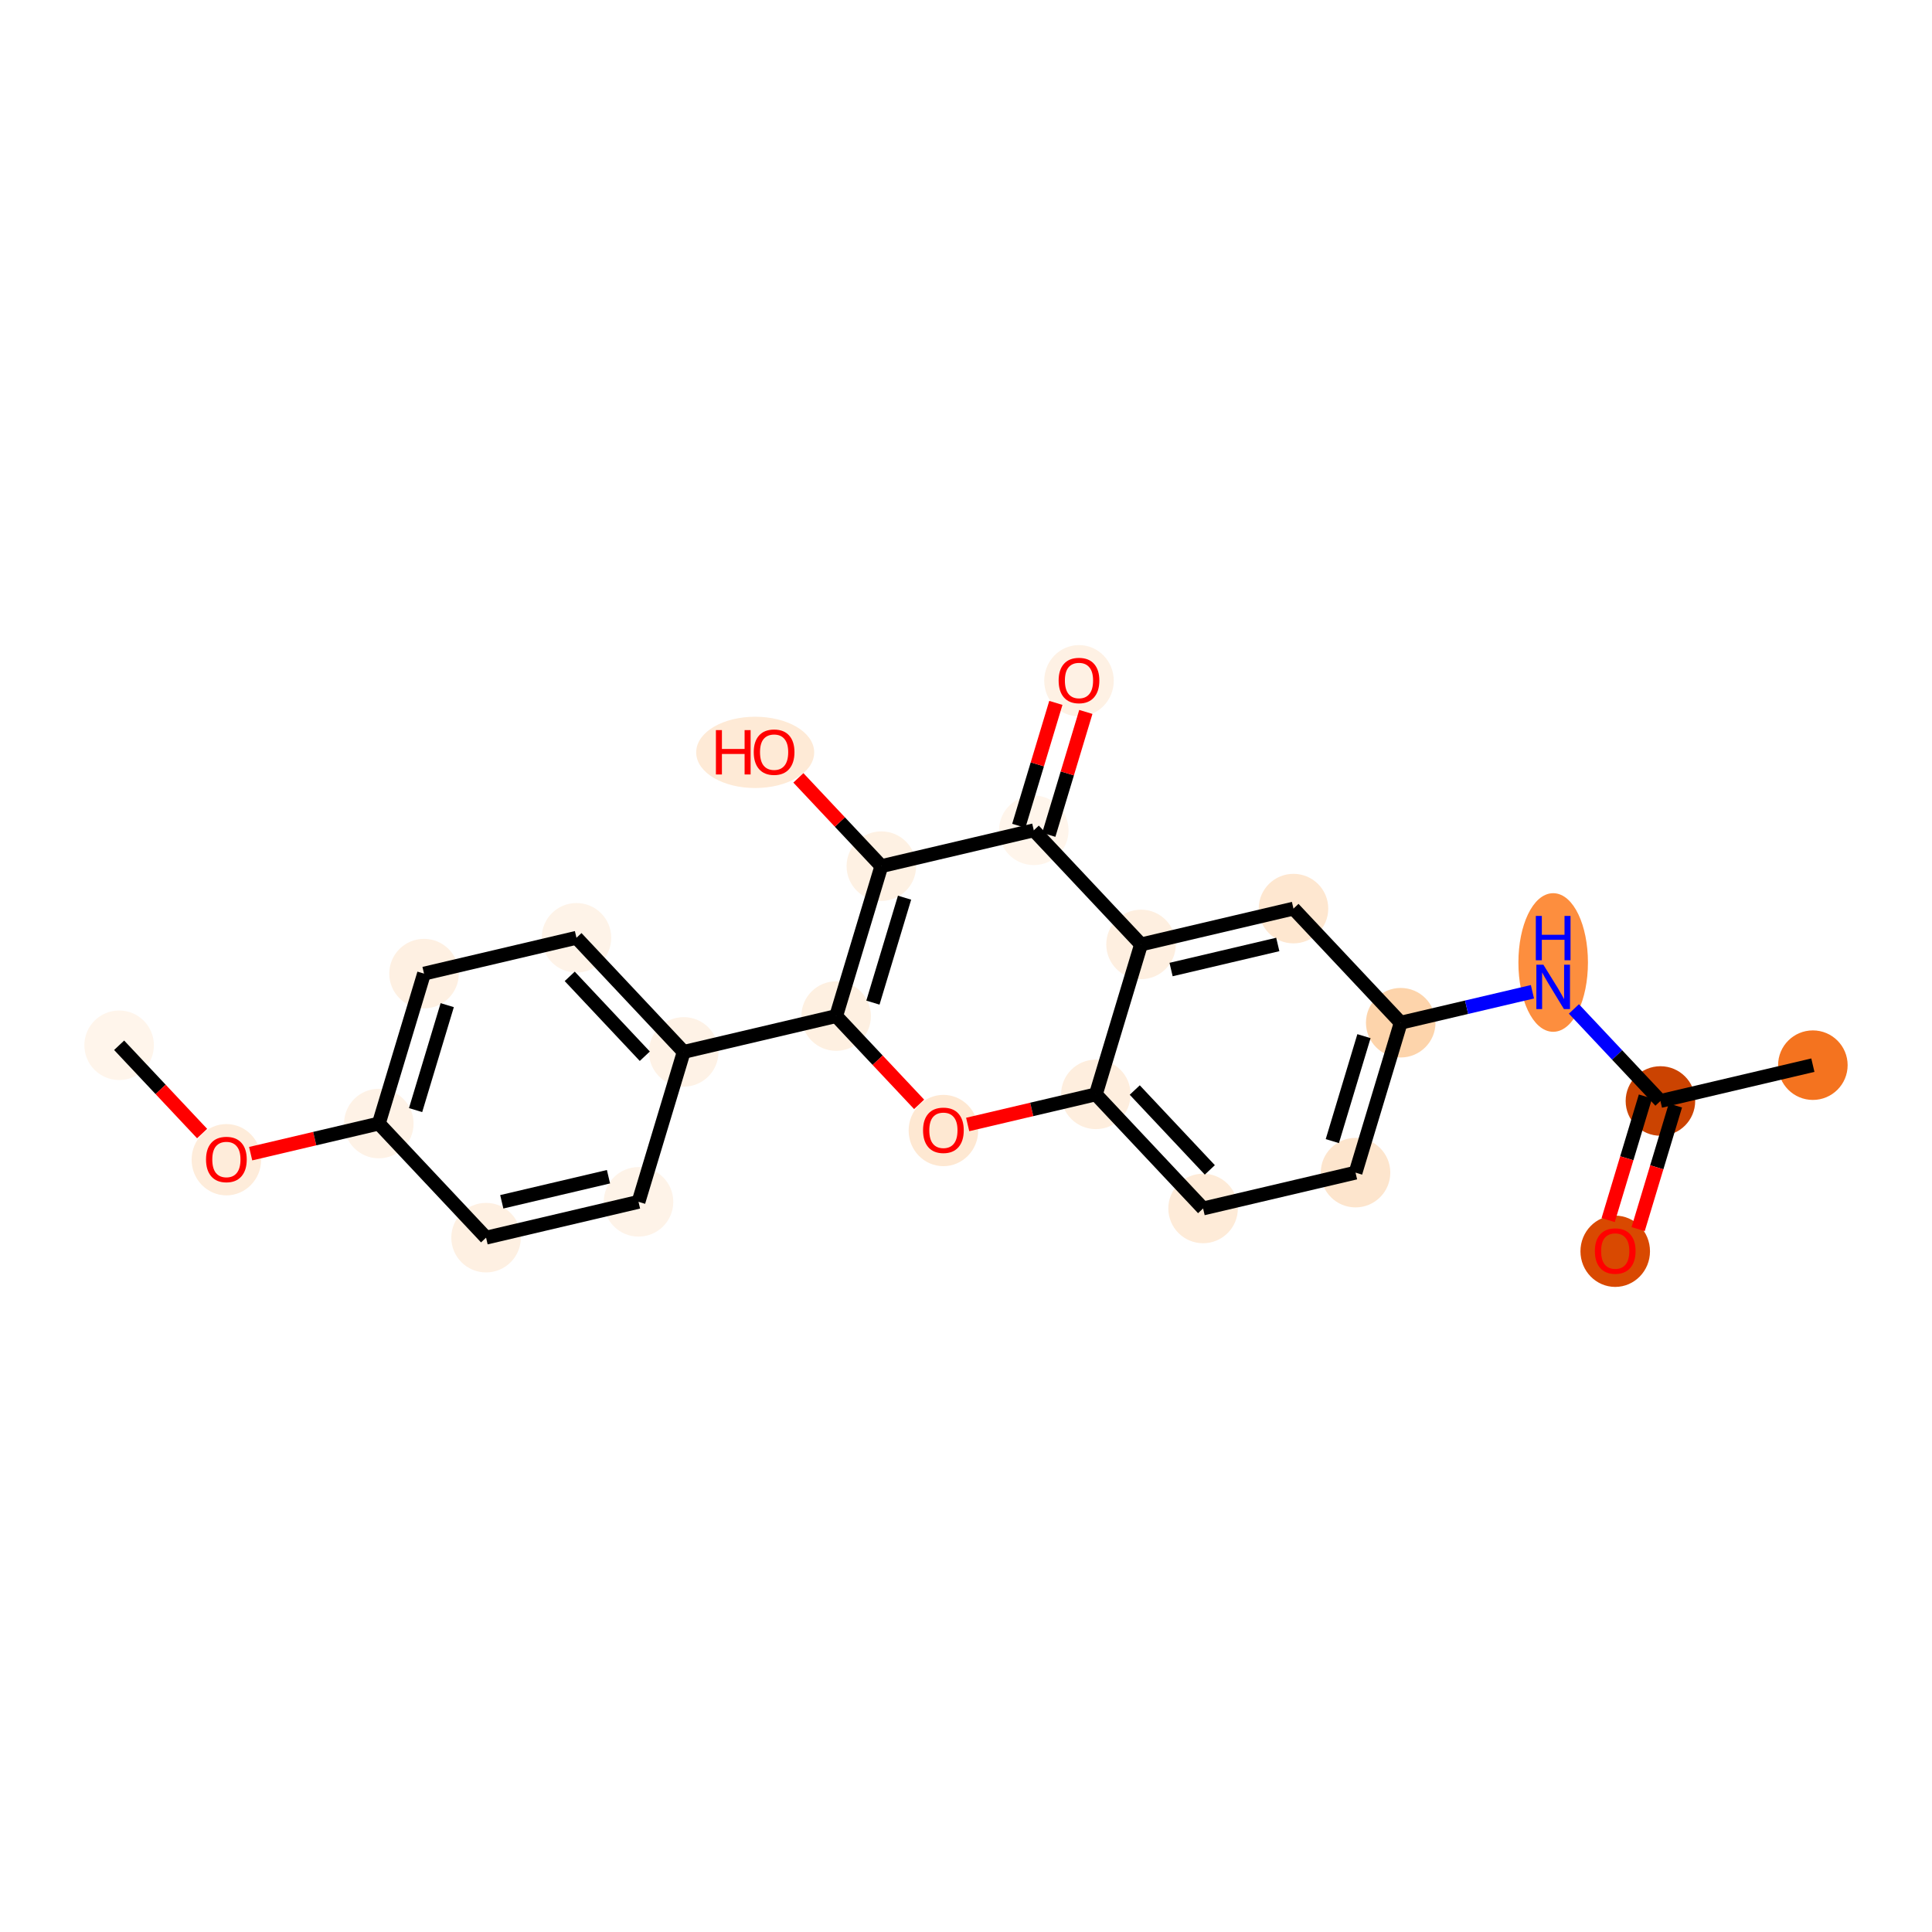 <?xml version='1.0' encoding='iso-8859-1'?>
<svg version='1.1' baseProfile='full'
              xmlns='http://www.w3.org/2000/svg'
                      xmlns:rdkit='http://www.rdkit.org/xml'
                      xmlns:xlink='http://www.w3.org/1999/xlink'
                  xml:space='preserve'
width='280px' height='280px' viewBox='0 0 280 280'>
<!-- END OF HEADER -->
<rect style='opacity:1.0;fill:#FFFFFF;stroke:none' width='280' height='280' x='0' y='0'> </rect>
<ellipse cx='17.266' cy='151.488' rx='4.539' ry='4.539'  style='fill:#FFF5EB;fill-rule:evenodd;stroke:#FFF5EB;stroke-width:1.0px;stroke-linecap:butt;stroke-linejoin:miter;stroke-opacity:1' />
<ellipse cx='32.809' cy='168.075' rx='4.539' ry='4.667'  style='fill:#FEECDA;fill-rule:evenodd;stroke:#FEECDA;stroke-width:1.0px;stroke-linecap:butt;stroke-linejoin:miter;stroke-opacity:1' />
<ellipse cx='54.902' cy='162.833' rx='4.539' ry='4.539'  style='fill:#FEF2E6;fill-rule:evenodd;stroke:#FEF2E6;stroke-width:1.0px;stroke-linecap:butt;stroke-linejoin:miter;stroke-opacity:1' />
<ellipse cx='61.453' cy='141.104' rx='4.539' ry='4.539'  style='fill:#FEF0E2;fill-rule:evenodd;stroke:#FEF0E2;stroke-width:1.0px;stroke-linecap:butt;stroke-linejoin:miter;stroke-opacity:1' />
<ellipse cx='83.546' cy='135.912' rx='4.539' ry='4.539'  style='fill:#FEF3E8;fill-rule:evenodd;stroke:#FEF3E8;stroke-width:1.0px;stroke-linecap:butt;stroke-linejoin:miter;stroke-opacity:1' />
<ellipse cx='99.089' cy='152.449' rx='4.539' ry='4.539'  style='fill:#FEF2E6;fill-rule:evenodd;stroke:#FEF2E6;stroke-width:1.0px;stroke-linecap:butt;stroke-linejoin:miter;stroke-opacity:1' />
<ellipse cx='121.182' cy='147.257' rx='4.539' ry='4.539'  style='fill:#FEF0E1;fill-rule:evenodd;stroke:#FEF0E1;stroke-width:1.0px;stroke-linecap:butt;stroke-linejoin:miter;stroke-opacity:1' />
<ellipse cx='136.725' cy='163.845' rx='4.539' ry='4.667'  style='fill:#FEE8D2;fill-rule:evenodd;stroke:#FEE8D2;stroke-width:1.0px;stroke-linecap:butt;stroke-linejoin:miter;stroke-opacity:1' />
<ellipse cx='158.818' cy='158.603' rx='4.539' ry='4.539'  style='fill:#FEEEDE;fill-rule:evenodd;stroke:#FEEEDE;stroke-width:1.0px;stroke-linecap:butt;stroke-linejoin:miter;stroke-opacity:1' />
<ellipse cx='174.361' cy='175.14' rx='4.539' ry='4.539'  style='fill:#FEEBD8;fill-rule:evenodd;stroke:#FEEBD8;stroke-width:1.0px;stroke-linecap:butt;stroke-linejoin:miter;stroke-opacity:1' />
<ellipse cx='196.454' cy='169.948' rx='4.539' ry='4.539'  style='fill:#FDE5CD;fill-rule:evenodd;stroke:#FDE5CD;stroke-width:1.0px;stroke-linecap:butt;stroke-linejoin:miter;stroke-opacity:1' />
<ellipse cx='203.004' cy='148.219' rx='4.539' ry='4.539'  style='fill:#FDD4AB;fill-rule:evenodd;stroke:#FDD4AB;stroke-width:1.0px;stroke-linecap:butt;stroke-linejoin:miter;stroke-opacity:1' />
<ellipse cx='225.098' cy='139.492' rx='4.539' ry='9.544'  style='fill:#FD8E3E;fill-rule:evenodd;stroke:#FD8E3E;stroke-width:1.0px;stroke-linecap:butt;stroke-linejoin:miter;stroke-opacity:1' />
<ellipse cx='240.641' cy='159.564' rx='4.539' ry='4.539'  style='fill:#CB4301;fill-rule:evenodd;stroke:#CB4301;stroke-width:1.0px;stroke-linecap:butt;stroke-linejoin:miter;stroke-opacity:1' />
<ellipse cx='262.734' cy='154.372' rx='4.539' ry='4.539'  style='fill:#F4731F;fill-rule:evenodd;stroke:#F4731F;stroke-width:1.0px;stroke-linecap:butt;stroke-linejoin:miter;stroke-opacity:1' />
<ellipse cx='234.09' cy='181.343' rx='4.539' ry='4.667'  style='fill:#D94901;fill-rule:evenodd;stroke:#D94901;stroke-width:1.0px;stroke-linecap:butt;stroke-linejoin:miter;stroke-opacity:1' />
<ellipse cx='187.461' cy='131.681' rx='4.539' ry='4.539'  style='fill:#FEE7D0;fill-rule:evenodd;stroke:#FEE7D0;stroke-width:1.0px;stroke-linecap:butt;stroke-linejoin:miter;stroke-opacity:1' />
<ellipse cx='165.368' cy='136.873' rx='4.539' ry='4.539'  style='fill:#FEEFE0;fill-rule:evenodd;stroke:#FEEFE0;stroke-width:1.0px;stroke-linecap:butt;stroke-linejoin:miter;stroke-opacity:1' />
<ellipse cx='149.825' cy='120.336' rx='4.539' ry='4.539'  style='fill:#FFF5EB;fill-rule:evenodd;stroke:#FFF5EB;stroke-width:1.0px;stroke-linecap:butt;stroke-linejoin:miter;stroke-opacity:1' />
<ellipse cx='156.376' cy='98.657' rx='4.539' ry='4.667'  style='fill:#FEF1E4;fill-rule:evenodd;stroke:#FEF1E4;stroke-width:1.0px;stroke-linecap:butt;stroke-linejoin:miter;stroke-opacity:1' />
<ellipse cx='127.732' cy='125.528' rx='4.539' ry='4.539'  style='fill:#FEF1E3;fill-rule:evenodd;stroke:#FEF1E3;stroke-width:1.0px;stroke-linecap:butt;stroke-linejoin:miter;stroke-opacity:1' />
<ellipse cx='109.448' cy='109.041' rx='8.05' ry='4.667'  style='fill:#FEEAD6;fill-rule:evenodd;stroke:#FEEAD6;stroke-width:1.0px;stroke-linecap:butt;stroke-linejoin:miter;stroke-opacity:1' />
<ellipse cx='92.539' cy='174.179' rx='4.539' ry='4.539'  style='fill:#FEF3E8;fill-rule:evenodd;stroke:#FEF3E8;stroke-width:1.0px;stroke-linecap:butt;stroke-linejoin:miter;stroke-opacity:1' />
<ellipse cx='70.445' cy='179.371' rx='4.539' ry='4.539'  style='fill:#FEF0E2;fill-rule:evenodd;stroke:#FEF0E2;stroke-width:1.0px;stroke-linecap:butt;stroke-linejoin:miter;stroke-opacity:1' />
<path class='bond-0 atom-0 atom-1' d='M 17.266,151.488 L 23.279,157.885' style='fill:none;fill-rule:evenodd;stroke:#000000;stroke-width:2.0px;stroke-linecap:butt;stroke-linejoin:miter;stroke-opacity:1' />
<path class='bond-0 atom-0 atom-1' d='M 23.279,157.885 L 29.291,164.282' style='fill:none;fill-rule:evenodd;stroke:#FF0000;stroke-width:2.0px;stroke-linecap:butt;stroke-linejoin:miter;stroke-opacity:1' />
<path class='bond-1 atom-1 atom-2' d='M 36.327,167.199 L 45.615,165.016' style='fill:none;fill-rule:evenodd;stroke:#FF0000;stroke-width:2.0px;stroke-linecap:butt;stroke-linejoin:miter;stroke-opacity:1' />
<path class='bond-1 atom-1 atom-2' d='M 45.615,165.016 L 54.902,162.833' style='fill:none;fill-rule:evenodd;stroke:#000000;stroke-width:2.0px;stroke-linecap:butt;stroke-linejoin:miter;stroke-opacity:1' />
<path class='bond-2 atom-2 atom-3' d='M 54.902,162.833 L 61.453,141.104' style='fill:none;fill-rule:evenodd;stroke:#000000;stroke-width:2.0px;stroke-linecap:butt;stroke-linejoin:miter;stroke-opacity:1' />
<path class='bond-2 atom-2 atom-3' d='M 60.231,160.884 L 64.816,145.673' style='fill:none;fill-rule:evenodd;stroke:#000000;stroke-width:2.0px;stroke-linecap:butt;stroke-linejoin:miter;stroke-opacity:1' />
<path class='bond-23 atom-23 atom-2' d='M 70.445,179.371 L 54.902,162.833' style='fill:none;fill-rule:evenodd;stroke:#000000;stroke-width:2.0px;stroke-linecap:butt;stroke-linejoin:miter;stroke-opacity:1' />
<path class='bond-3 atom-3 atom-4' d='M 61.453,141.104 L 83.546,135.912' style='fill:none;fill-rule:evenodd;stroke:#000000;stroke-width:2.0px;stroke-linecap:butt;stroke-linejoin:miter;stroke-opacity:1' />
<path class='bond-4 atom-4 atom-5' d='M 83.546,135.912 L 99.089,152.449' style='fill:none;fill-rule:evenodd;stroke:#000000;stroke-width:2.0px;stroke-linecap:butt;stroke-linejoin:miter;stroke-opacity:1' />
<path class='bond-4 atom-4 atom-5' d='M 82.57,141.501 L 93.45,153.077' style='fill:none;fill-rule:evenodd;stroke:#000000;stroke-width:2.0px;stroke-linecap:butt;stroke-linejoin:miter;stroke-opacity:1' />
<path class='bond-5 atom-5 atom-6' d='M 99.089,152.449 L 121.182,147.257' style='fill:none;fill-rule:evenodd;stroke:#000000;stroke-width:2.0px;stroke-linecap:butt;stroke-linejoin:miter;stroke-opacity:1' />
<path class='bond-21 atom-5 atom-22' d='M 99.089,152.449 L 92.539,174.179' style='fill:none;fill-rule:evenodd;stroke:#000000;stroke-width:2.0px;stroke-linecap:butt;stroke-linejoin:miter;stroke-opacity:1' />
<path class='bond-6 atom-6 atom-7' d='M 121.182,147.257 L 127.195,153.655' style='fill:none;fill-rule:evenodd;stroke:#000000;stroke-width:2.0px;stroke-linecap:butt;stroke-linejoin:miter;stroke-opacity:1' />
<path class='bond-6 atom-6 atom-7' d='M 127.195,153.655 L 133.207,160.052' style='fill:none;fill-rule:evenodd;stroke:#FF0000;stroke-width:2.0px;stroke-linecap:butt;stroke-linejoin:miter;stroke-opacity:1' />
<path class='bond-24 atom-20 atom-6' d='M 127.732,125.528 L 121.182,147.257' style='fill:none;fill-rule:evenodd;stroke:#000000;stroke-width:2.0px;stroke-linecap:butt;stroke-linejoin:miter;stroke-opacity:1' />
<path class='bond-24 atom-20 atom-6' d='M 131.095,130.098 L 126.51,145.308' style='fill:none;fill-rule:evenodd;stroke:#000000;stroke-width:2.0px;stroke-linecap:butt;stroke-linejoin:miter;stroke-opacity:1' />
<path class='bond-7 atom-7 atom-8' d='M 140.243,162.968 L 149.53,160.785' style='fill:none;fill-rule:evenodd;stroke:#FF0000;stroke-width:2.0px;stroke-linecap:butt;stroke-linejoin:miter;stroke-opacity:1' />
<path class='bond-7 atom-7 atom-8' d='M 149.53,160.785 L 158.818,158.603' style='fill:none;fill-rule:evenodd;stroke:#000000;stroke-width:2.0px;stroke-linecap:butt;stroke-linejoin:miter;stroke-opacity:1' />
<path class='bond-8 atom-8 atom-9' d='M 158.818,158.603 L 174.361,175.14' style='fill:none;fill-rule:evenodd;stroke:#000000;stroke-width:2.0px;stroke-linecap:butt;stroke-linejoin:miter;stroke-opacity:1' />
<path class='bond-8 atom-8 atom-9' d='M 164.457,157.975 L 175.337,169.551' style='fill:none;fill-rule:evenodd;stroke:#000000;stroke-width:2.0px;stroke-linecap:butt;stroke-linejoin:miter;stroke-opacity:1' />
<path class='bond-25 atom-17 atom-8' d='M 165.368,136.873 L 158.818,158.603' style='fill:none;fill-rule:evenodd;stroke:#000000;stroke-width:2.0px;stroke-linecap:butt;stroke-linejoin:miter;stroke-opacity:1' />
<path class='bond-9 atom-9 atom-10' d='M 174.361,175.14 L 196.454,169.948' style='fill:none;fill-rule:evenodd;stroke:#000000;stroke-width:2.0px;stroke-linecap:butt;stroke-linejoin:miter;stroke-opacity:1' />
<path class='bond-10 atom-10 atom-11' d='M 196.454,169.948 L 203.004,148.219' style='fill:none;fill-rule:evenodd;stroke:#000000;stroke-width:2.0px;stroke-linecap:butt;stroke-linejoin:miter;stroke-opacity:1' />
<path class='bond-10 atom-10 atom-11' d='M 193.091,165.379 L 197.676,150.168' style='fill:none;fill-rule:evenodd;stroke:#000000;stroke-width:2.0px;stroke-linecap:butt;stroke-linejoin:miter;stroke-opacity:1' />
<path class='bond-11 atom-11 atom-12' d='M 203.004,148.219 L 212.549,145.976' style='fill:none;fill-rule:evenodd;stroke:#000000;stroke-width:2.0px;stroke-linecap:butt;stroke-linejoin:miter;stroke-opacity:1' />
<path class='bond-11 atom-11 atom-12' d='M 212.549,145.976 L 222.093,143.733' style='fill:none;fill-rule:evenodd;stroke:#0000FF;stroke-width:2.0px;stroke-linecap:butt;stroke-linejoin:miter;stroke-opacity:1' />
<path class='bond-15 atom-11 atom-16' d='M 203.004,148.219 L 187.461,131.681' style='fill:none;fill-rule:evenodd;stroke:#000000;stroke-width:2.0px;stroke-linecap:butt;stroke-linejoin:miter;stroke-opacity:1' />
<path class='bond-12 atom-12 atom-13' d='M 228.102,146.224 L 234.371,152.894' style='fill:none;fill-rule:evenodd;stroke:#0000FF;stroke-width:2.0px;stroke-linecap:butt;stroke-linejoin:miter;stroke-opacity:1' />
<path class='bond-12 atom-12 atom-13' d='M 234.371,152.894 L 240.641,159.564' style='fill:none;fill-rule:evenodd;stroke:#000000;stroke-width:2.0px;stroke-linecap:butt;stroke-linejoin:miter;stroke-opacity:1' />
<path class='bond-13 atom-13 atom-14' d='M 240.641,159.564 L 262.734,154.372' style='fill:none;fill-rule:evenodd;stroke:#000000;stroke-width:2.0px;stroke-linecap:butt;stroke-linejoin:miter;stroke-opacity:1' />
<path class='bond-14 atom-13 atom-15' d='M 238.468,158.909 L 235.768,167.865' style='fill:none;fill-rule:evenodd;stroke:#000000;stroke-width:2.0px;stroke-linecap:butt;stroke-linejoin:miter;stroke-opacity:1' />
<path class='bond-14 atom-13 atom-15' d='M 235.768,167.865 L 233.068,176.821' style='fill:none;fill-rule:evenodd;stroke:#FF0000;stroke-width:2.0px;stroke-linecap:butt;stroke-linejoin:miter;stroke-opacity:1' />
<path class='bond-14 atom-13 atom-15' d='M 242.813,160.219 L 240.114,169.175' style='fill:none;fill-rule:evenodd;stroke:#000000;stroke-width:2.0px;stroke-linecap:butt;stroke-linejoin:miter;stroke-opacity:1' />
<path class='bond-14 atom-13 atom-15' d='M 240.114,169.175 L 237.414,178.131' style='fill:none;fill-rule:evenodd;stroke:#FF0000;stroke-width:2.0px;stroke-linecap:butt;stroke-linejoin:miter;stroke-opacity:1' />
<path class='bond-16 atom-16 atom-17' d='M 187.461,131.681 L 165.368,136.873' style='fill:none;fill-rule:evenodd;stroke:#000000;stroke-width:2.0px;stroke-linecap:butt;stroke-linejoin:miter;stroke-opacity:1' />
<path class='bond-16 atom-16 atom-17' d='M 185.186,136.879 L 169.721,140.513' style='fill:none;fill-rule:evenodd;stroke:#000000;stroke-width:2.0px;stroke-linecap:butt;stroke-linejoin:miter;stroke-opacity:1' />
<path class='bond-17 atom-17 atom-18' d='M 165.368,136.873 L 149.825,120.336' style='fill:none;fill-rule:evenodd;stroke:#000000;stroke-width:2.0px;stroke-linecap:butt;stroke-linejoin:miter;stroke-opacity:1' />
<path class='bond-18 atom-18 atom-19' d='M 151.998,120.991 L 154.683,112.085' style='fill:none;fill-rule:evenodd;stroke:#000000;stroke-width:2.0px;stroke-linecap:butt;stroke-linejoin:miter;stroke-opacity:1' />
<path class='bond-18 atom-18 atom-19' d='M 154.683,112.085 L 157.368,103.179' style='fill:none;fill-rule:evenodd;stroke:#FF0000;stroke-width:2.0px;stroke-linecap:butt;stroke-linejoin:miter;stroke-opacity:1' />
<path class='bond-18 atom-18 atom-19' d='M 147.652,119.681 L 150.337,110.775' style='fill:none;fill-rule:evenodd;stroke:#000000;stroke-width:2.0px;stroke-linecap:butt;stroke-linejoin:miter;stroke-opacity:1' />
<path class='bond-18 atom-18 atom-19' d='M 150.337,110.775 L 153.022,101.869' style='fill:none;fill-rule:evenodd;stroke:#FF0000;stroke-width:2.0px;stroke-linecap:butt;stroke-linejoin:miter;stroke-opacity:1' />
<path class='bond-19 atom-18 atom-20' d='M 149.825,120.336 L 127.732,125.528' style='fill:none;fill-rule:evenodd;stroke:#000000;stroke-width:2.0px;stroke-linecap:butt;stroke-linejoin:miter;stroke-opacity:1' />
<path class='bond-20 atom-20 atom-21' d='M 127.732,125.528 L 121.72,119.131' style='fill:none;fill-rule:evenodd;stroke:#000000;stroke-width:2.0px;stroke-linecap:butt;stroke-linejoin:miter;stroke-opacity:1' />
<path class='bond-20 atom-20 atom-21' d='M 121.72,119.131 L 115.707,112.734' style='fill:none;fill-rule:evenodd;stroke:#FF0000;stroke-width:2.0px;stroke-linecap:butt;stroke-linejoin:miter;stroke-opacity:1' />
<path class='bond-22 atom-22 atom-23' d='M 92.539,174.179 L 70.445,179.371' style='fill:none;fill-rule:evenodd;stroke:#000000;stroke-width:2.0px;stroke-linecap:butt;stroke-linejoin:miter;stroke-opacity:1' />
<path class='bond-22 atom-22 atom-23' d='M 88.186,170.539 L 72.721,174.173' style='fill:none;fill-rule:evenodd;stroke:#000000;stroke-width:2.0px;stroke-linecap:butt;stroke-linejoin:miter;stroke-opacity:1' />
<path  class='atom-1' d='M 29.859 168.043
Q 29.859 166.5, 30.621 165.638
Q 31.384 164.775, 32.809 164.775
Q 34.234 164.775, 34.997 165.638
Q 35.76 166.5, 35.76 168.043
Q 35.76 169.605, 34.988 170.494
Q 34.216 171.375, 32.809 171.375
Q 31.393 171.375, 30.621 170.494
Q 29.859 169.614, 29.859 168.043
M 32.809 170.649
Q 33.79 170.649, 34.316 169.995
Q 34.852 169.332, 34.852 168.043
Q 34.852 166.782, 34.316 166.146
Q 33.79 165.502, 32.809 165.502
Q 31.829 165.502, 31.293 166.137
Q 30.767 166.772, 30.767 168.043
Q 30.767 169.342, 31.293 169.995
Q 31.829 170.649, 32.809 170.649
' fill='#FF0000'/>
<path  class='atom-7' d='M 133.775 163.813
Q 133.775 162.27, 134.537 161.407
Q 135.3 160.545, 136.725 160.545
Q 138.15 160.545, 138.913 161.407
Q 139.675 162.27, 139.675 163.813
Q 139.675 165.374, 138.904 166.264
Q 138.132 167.144, 136.725 167.144
Q 135.309 167.144, 134.537 166.264
Q 133.775 165.383, 133.775 163.813
M 136.725 166.418
Q 137.705 166.418, 138.232 165.765
Q 138.767 165.102, 138.767 163.813
Q 138.767 162.551, 138.232 161.915
Q 137.705 161.271, 136.725 161.271
Q 135.744 161.271, 135.209 161.906
Q 134.682 162.542, 134.682 163.813
Q 134.682 165.111, 135.209 165.765
Q 135.744 166.418, 136.725 166.418
' fill='#FF0000'/>
<path  class='atom-12' d='M 223.677 139.813
L 225.783 143.217
Q 225.992 143.553, 226.328 144.161
Q 226.664 144.77, 226.682 144.806
L 226.682 139.813
L 227.535 139.813
L 227.535 146.24
L 226.654 146.24
L 224.394 142.518
Q 224.131 142.083, 223.849 141.583
Q 223.577 141.084, 223.495 140.93
L 223.495 146.24
L 222.66 146.24
L 222.66 139.813
L 223.677 139.813
' fill='#0000FF'/>
<path  class='atom-12' d='M 222.583 132.743
L 223.454 132.743
L 223.454 135.476
L 226.741 135.476
L 226.741 132.743
L 227.612 132.743
L 227.612 139.17
L 226.741 139.17
L 226.741 136.202
L 223.454 136.202
L 223.454 139.17
L 222.583 139.17
L 222.583 132.743
' fill='#0000FF'/>
<path  class='atom-15' d='M 231.14 181.311
Q 231.14 179.768, 231.903 178.906
Q 232.665 178.043, 234.09 178.043
Q 235.516 178.043, 236.278 178.906
Q 237.041 179.768, 237.041 181.311
Q 237.041 182.873, 236.269 183.762
Q 235.497 184.643, 234.09 184.643
Q 232.674 184.643, 231.903 183.762
Q 231.14 182.882, 231.14 181.311
M 234.09 183.917
Q 235.071 183.917, 235.597 183.263
Q 236.133 182.6, 236.133 181.311
Q 236.133 180.05, 235.597 179.414
Q 235.071 178.77, 234.09 178.77
Q 233.11 178.77, 232.574 179.405
Q 232.048 180.04, 232.048 181.311
Q 232.048 182.61, 232.574 183.263
Q 233.11 183.917, 234.09 183.917
' fill='#FF0000'/>
<path  class='atom-19' d='M 153.425 98.625
Q 153.425 97.082, 154.188 96.219
Q 154.95 95.357, 156.376 95.357
Q 157.801 95.357, 158.563 96.219
Q 159.326 97.082, 159.326 98.625
Q 159.326 100.186, 158.554 101.076
Q 157.783 101.957, 156.376 101.957
Q 154.959 101.957, 154.188 101.076
Q 153.425 100.196, 153.425 98.625
M 156.376 101.23
Q 157.356 101.23, 157.882 100.577
Q 158.418 99.914, 158.418 98.625
Q 158.418 97.363, 157.882 96.728
Q 157.356 96.083, 156.376 96.083
Q 155.395 96.083, 154.859 96.719
Q 154.333 97.354, 154.333 98.625
Q 154.333 99.923, 154.859 100.577
Q 155.395 101.23, 156.376 101.23
' fill='#FF0000'/>
<path  class='atom-21' d='M 103.756 105.814
L 104.627 105.814
L 104.627 108.546
L 107.913 108.546
L 107.913 105.814
L 108.785 105.814
L 108.785 112.241
L 107.913 112.241
L 107.913 109.272
L 104.627 109.272
L 104.627 112.241
L 103.756 112.241
L 103.756 105.814
' fill='#FF0000'/>
<path  class='atom-21' d='M 109.239 109.009
Q 109.239 107.466, 110.001 106.603
Q 110.764 105.741, 112.189 105.741
Q 113.614 105.741, 114.377 106.603
Q 115.14 107.466, 115.14 109.009
Q 115.14 110.57, 114.368 111.46
Q 113.596 112.341, 112.189 112.341
Q 110.773 112.341, 110.001 111.46
Q 109.239 110.58, 109.239 109.009
M 112.189 111.614
Q 113.17 111.614, 113.696 110.961
Q 114.232 110.298, 114.232 109.009
Q 114.232 107.747, 113.696 107.112
Q 113.17 106.467, 112.189 106.467
Q 111.209 106.467, 110.673 107.103
Q 110.147 107.738, 110.147 109.009
Q 110.147 110.307, 110.673 110.961
Q 111.209 111.614, 112.189 111.614
' fill='#FF0000'/>
</svg>
